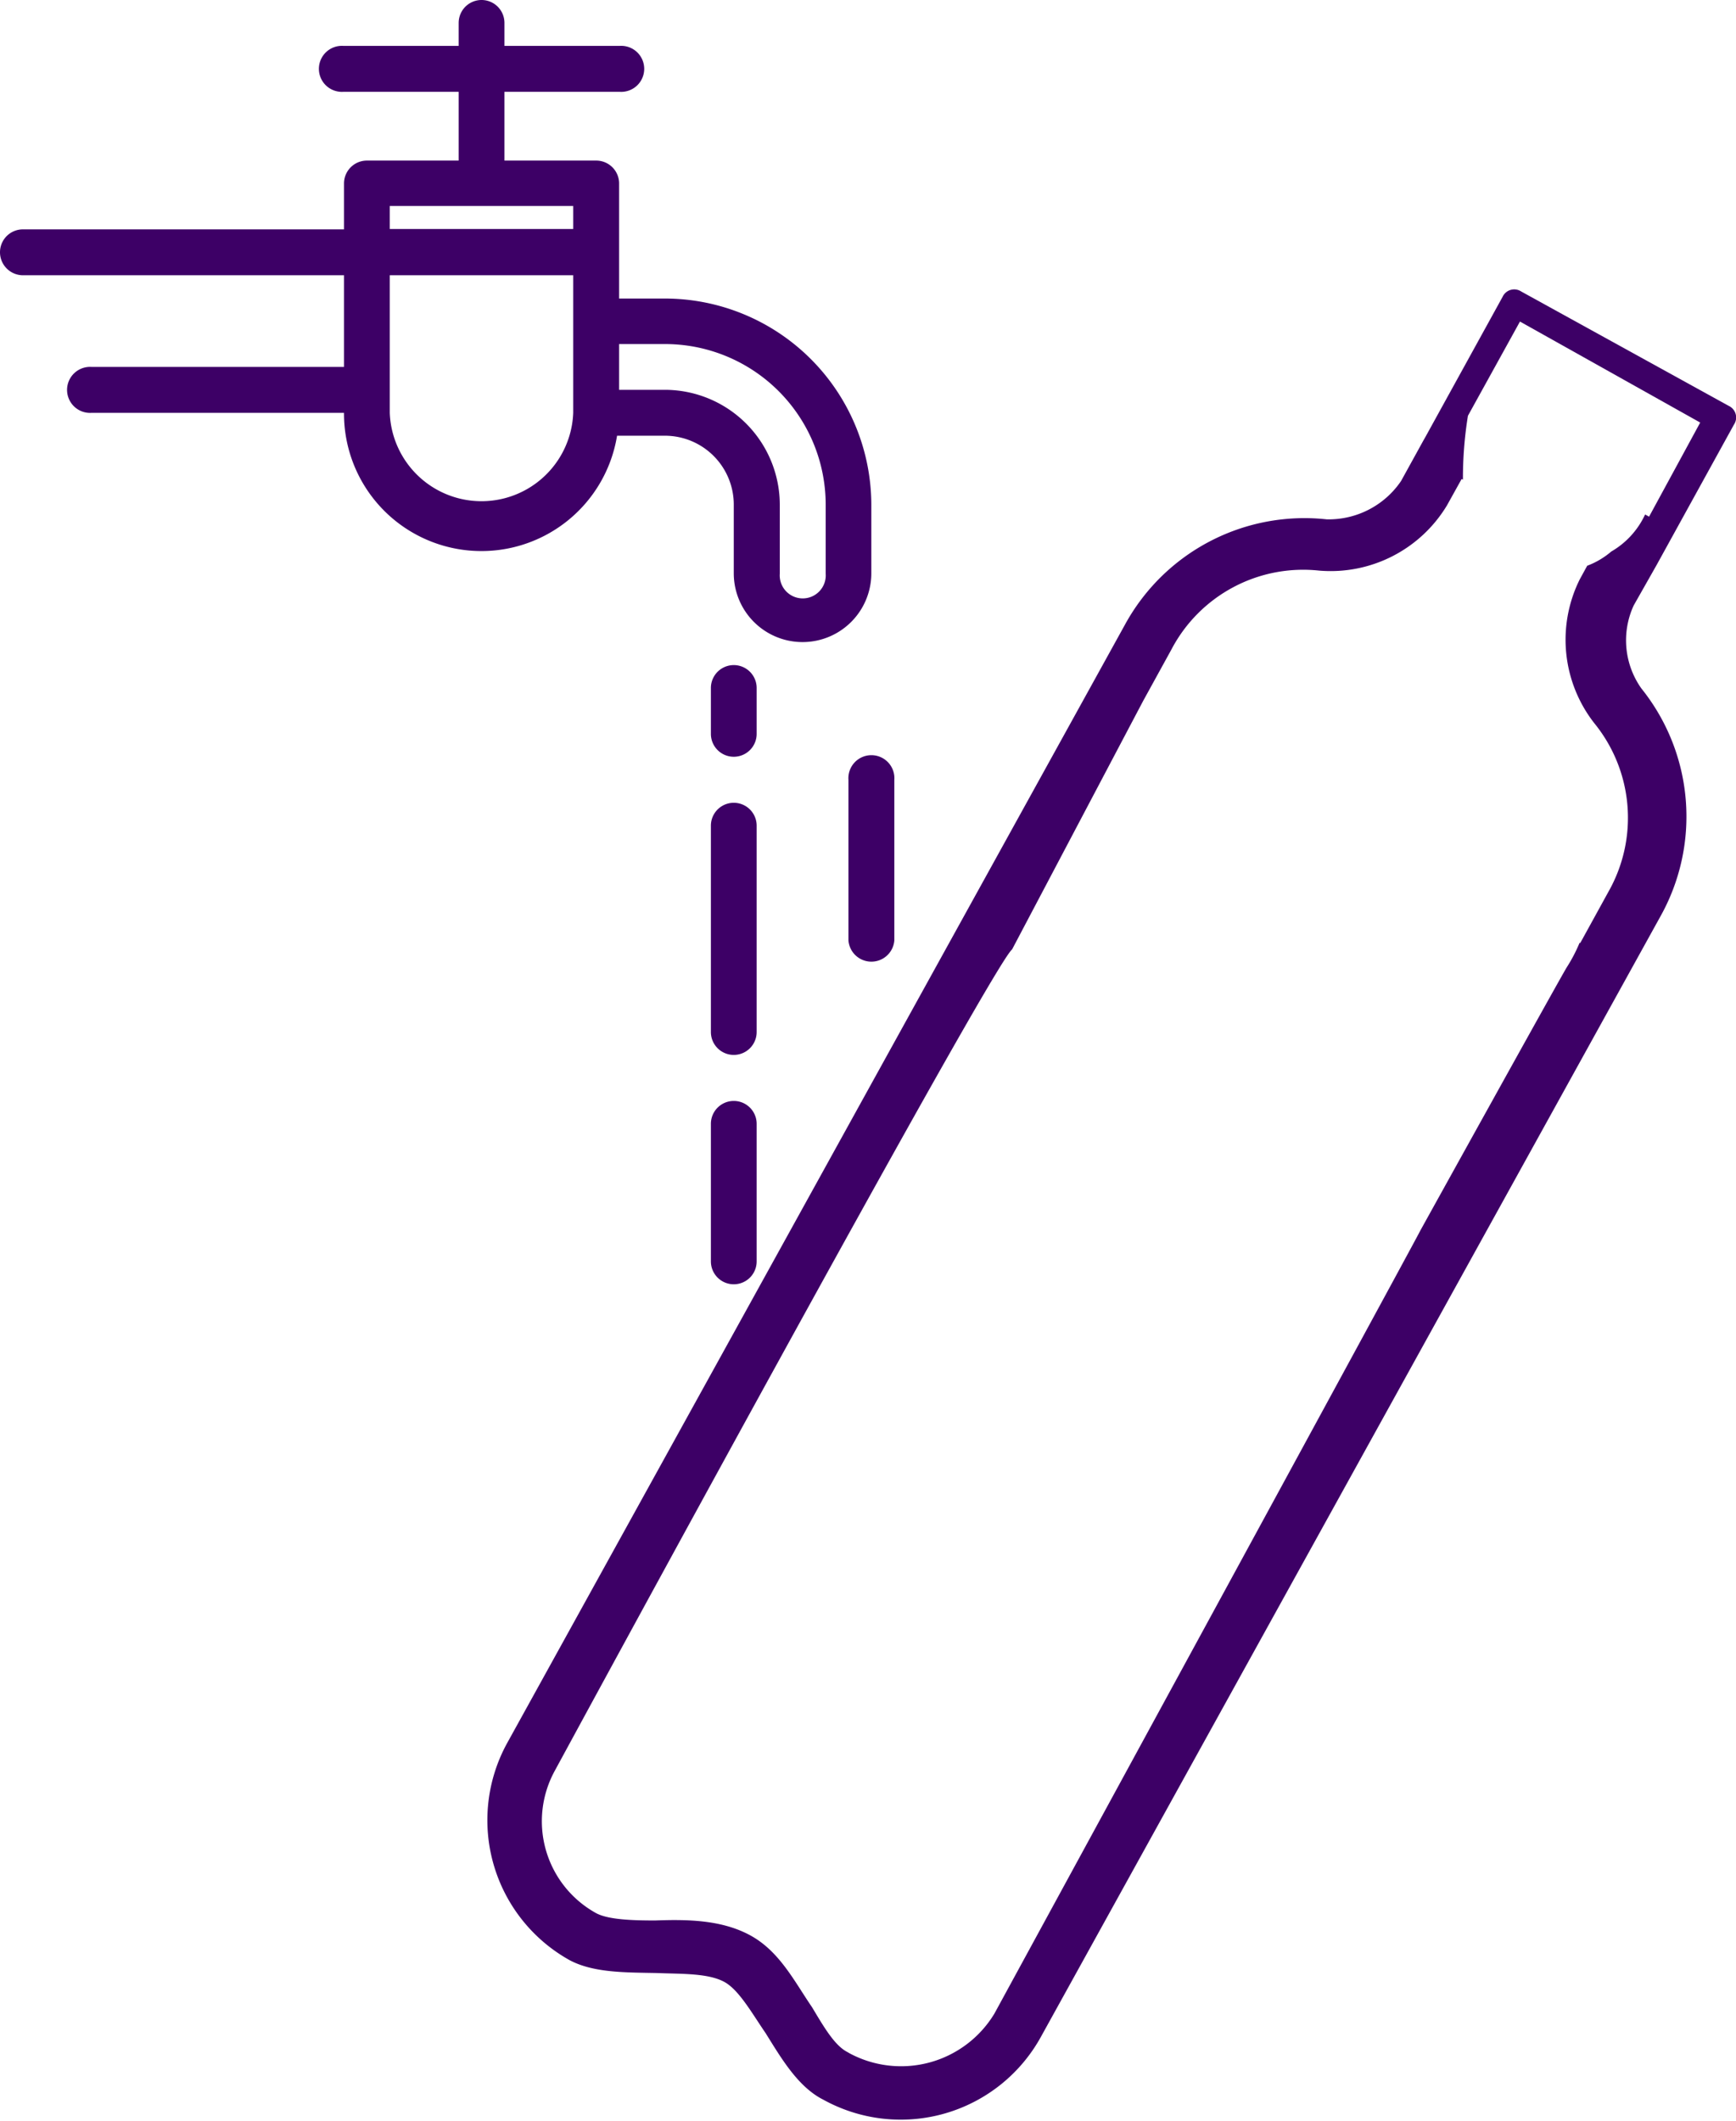 <svg xmlns="http://www.w3.org/2000/svg" viewBox="0 0 135.8 165.87"><defs><style>.cls-1{fill:#3d0066;}</style></defs><title>Paso 3</title><g id="Capa_2" data-name="Capa 2"><g id="Capa_1-2" data-name="Capa 1"><path class="cls-1" d="M0,19.73a1.79,1.79,0,0,1,1.79-1.79H26.91V14.35a1.79,1.79,0,0,1,1.79-1.79h7.18V7.18h-9a1.8,1.8,0,1,1,0-3.59h9V1.79a1.79,1.79,0,1,1,3.58,0v1.8h9a1.8,1.8,0,1,1,0,3.59h-9v5.38h7.18a1.79,1.79,0,0,1,1.79,1.79v9H52A16.16,16.16,0,0,1,68.16,39.46v5.38a5.38,5.38,0,1,1-10.76,0V39.46A5.39,5.39,0,0,0,52,34.08H48.27a10.75,10.75,0,0,1-21.36-1.79H7.18a1.8,1.8,0,1,1,0-3.59H26.91V21.53H1.79A1.8,1.8,0,0,1,0,19.73ZM44.84,32.29V21.53H30.49V32.29a7.18,7.18,0,0,0,14.35,0Zm3.59-5.38v3.58H52a9,9,0,0,1,9,9v5.38a1.8,1.8,0,1,0,3.59,0V39.46A12.57,12.57,0,0,0,52,26.91Zm-17.94-9H44.84v-1.8H30.49ZM66.37,61V73.55a1.8,1.8,0,0,0,3.59,0V61a1.8,1.8,0,1,0-3.59,0ZM55.61,80.72a1.79,1.79,0,0,0,3.58,0V64.58a1.79,1.79,0,1,0-3.58,0Zm0,17.94a1.79,1.79,0,0,0,3.58,0V87.9a1.79,1.79,0,1,0-3.58,0ZM57.4,59.19a1.79,1.79,0,0,0,1.79-1.79V53.81a1.79,1.79,0,0,0-3.58,0V57.4A1.79,1.79,0,0,0,57.4,59.19Z"/><path class="cls-1" d="M129.58,44.21l6.06-11a1,1,0,0,0-.42-1.47L119,22.8a1,1,0,0,0-1.46.42l-6.06,11-.11.19-1.77,3.21a6.84,6.84,0,0,1-5.82,3A16,16,0,0,0,88,48.86L39.68,136.32a12.53,12.53,0,0,0,4.89,17c1.89,1,4.41.95,6.82,1,1.93.08,4,0,5.28.7,1.14.63,2.13,2.41,3.22,4,1.18,1.89,2.44,4.06,4.33,5.11l.19.1a12.52,12.52,0,0,0,17-4.89l48.47-87.65a16,16,0,0,0-1.48-17.84,6.51,6.51,0,0,1-.6-6.5Zm-4.86,12.36a11.72,11.72,0,0,1,1.1,13.18l-2.2,4-.06,0a12.18,12.18,0,0,1-1,1.91c-.45.72-11.45,20.58-11.45,20.58-.3.66-33.32,61.25-33.32,61.25a8.53,8.53,0,0,1-11.33,3.11l-.19-.11c-1-.52-1.85-2-2.75-3.5-1.37-2-2.53-4.35-4.8-5.6s-5-1.27-7.48-1.18c-1.74,0-3.67-.06-4.62-.58a8.21,8.21,0,0,1-3.21-11.15S77.57,75.52,79.17,74.26L89.43,54.81l2.2-4a11.64,11.64,0,0,1,11.56-6.18,10.63,10.63,0,0,0,10-5.1l1.15-2.07.1.06a30.6,30.6,0,0,1,.39-5l4.07-7.37L133,33.05,129,40.41l-.31-.17a6.51,6.51,0,0,1-2.65,2.9,6.27,6.27,0,0,1-1.88,1.11l-.58,1.06A10.6,10.6,0,0,0,124.72,56.57Z"/></g></g></svg>